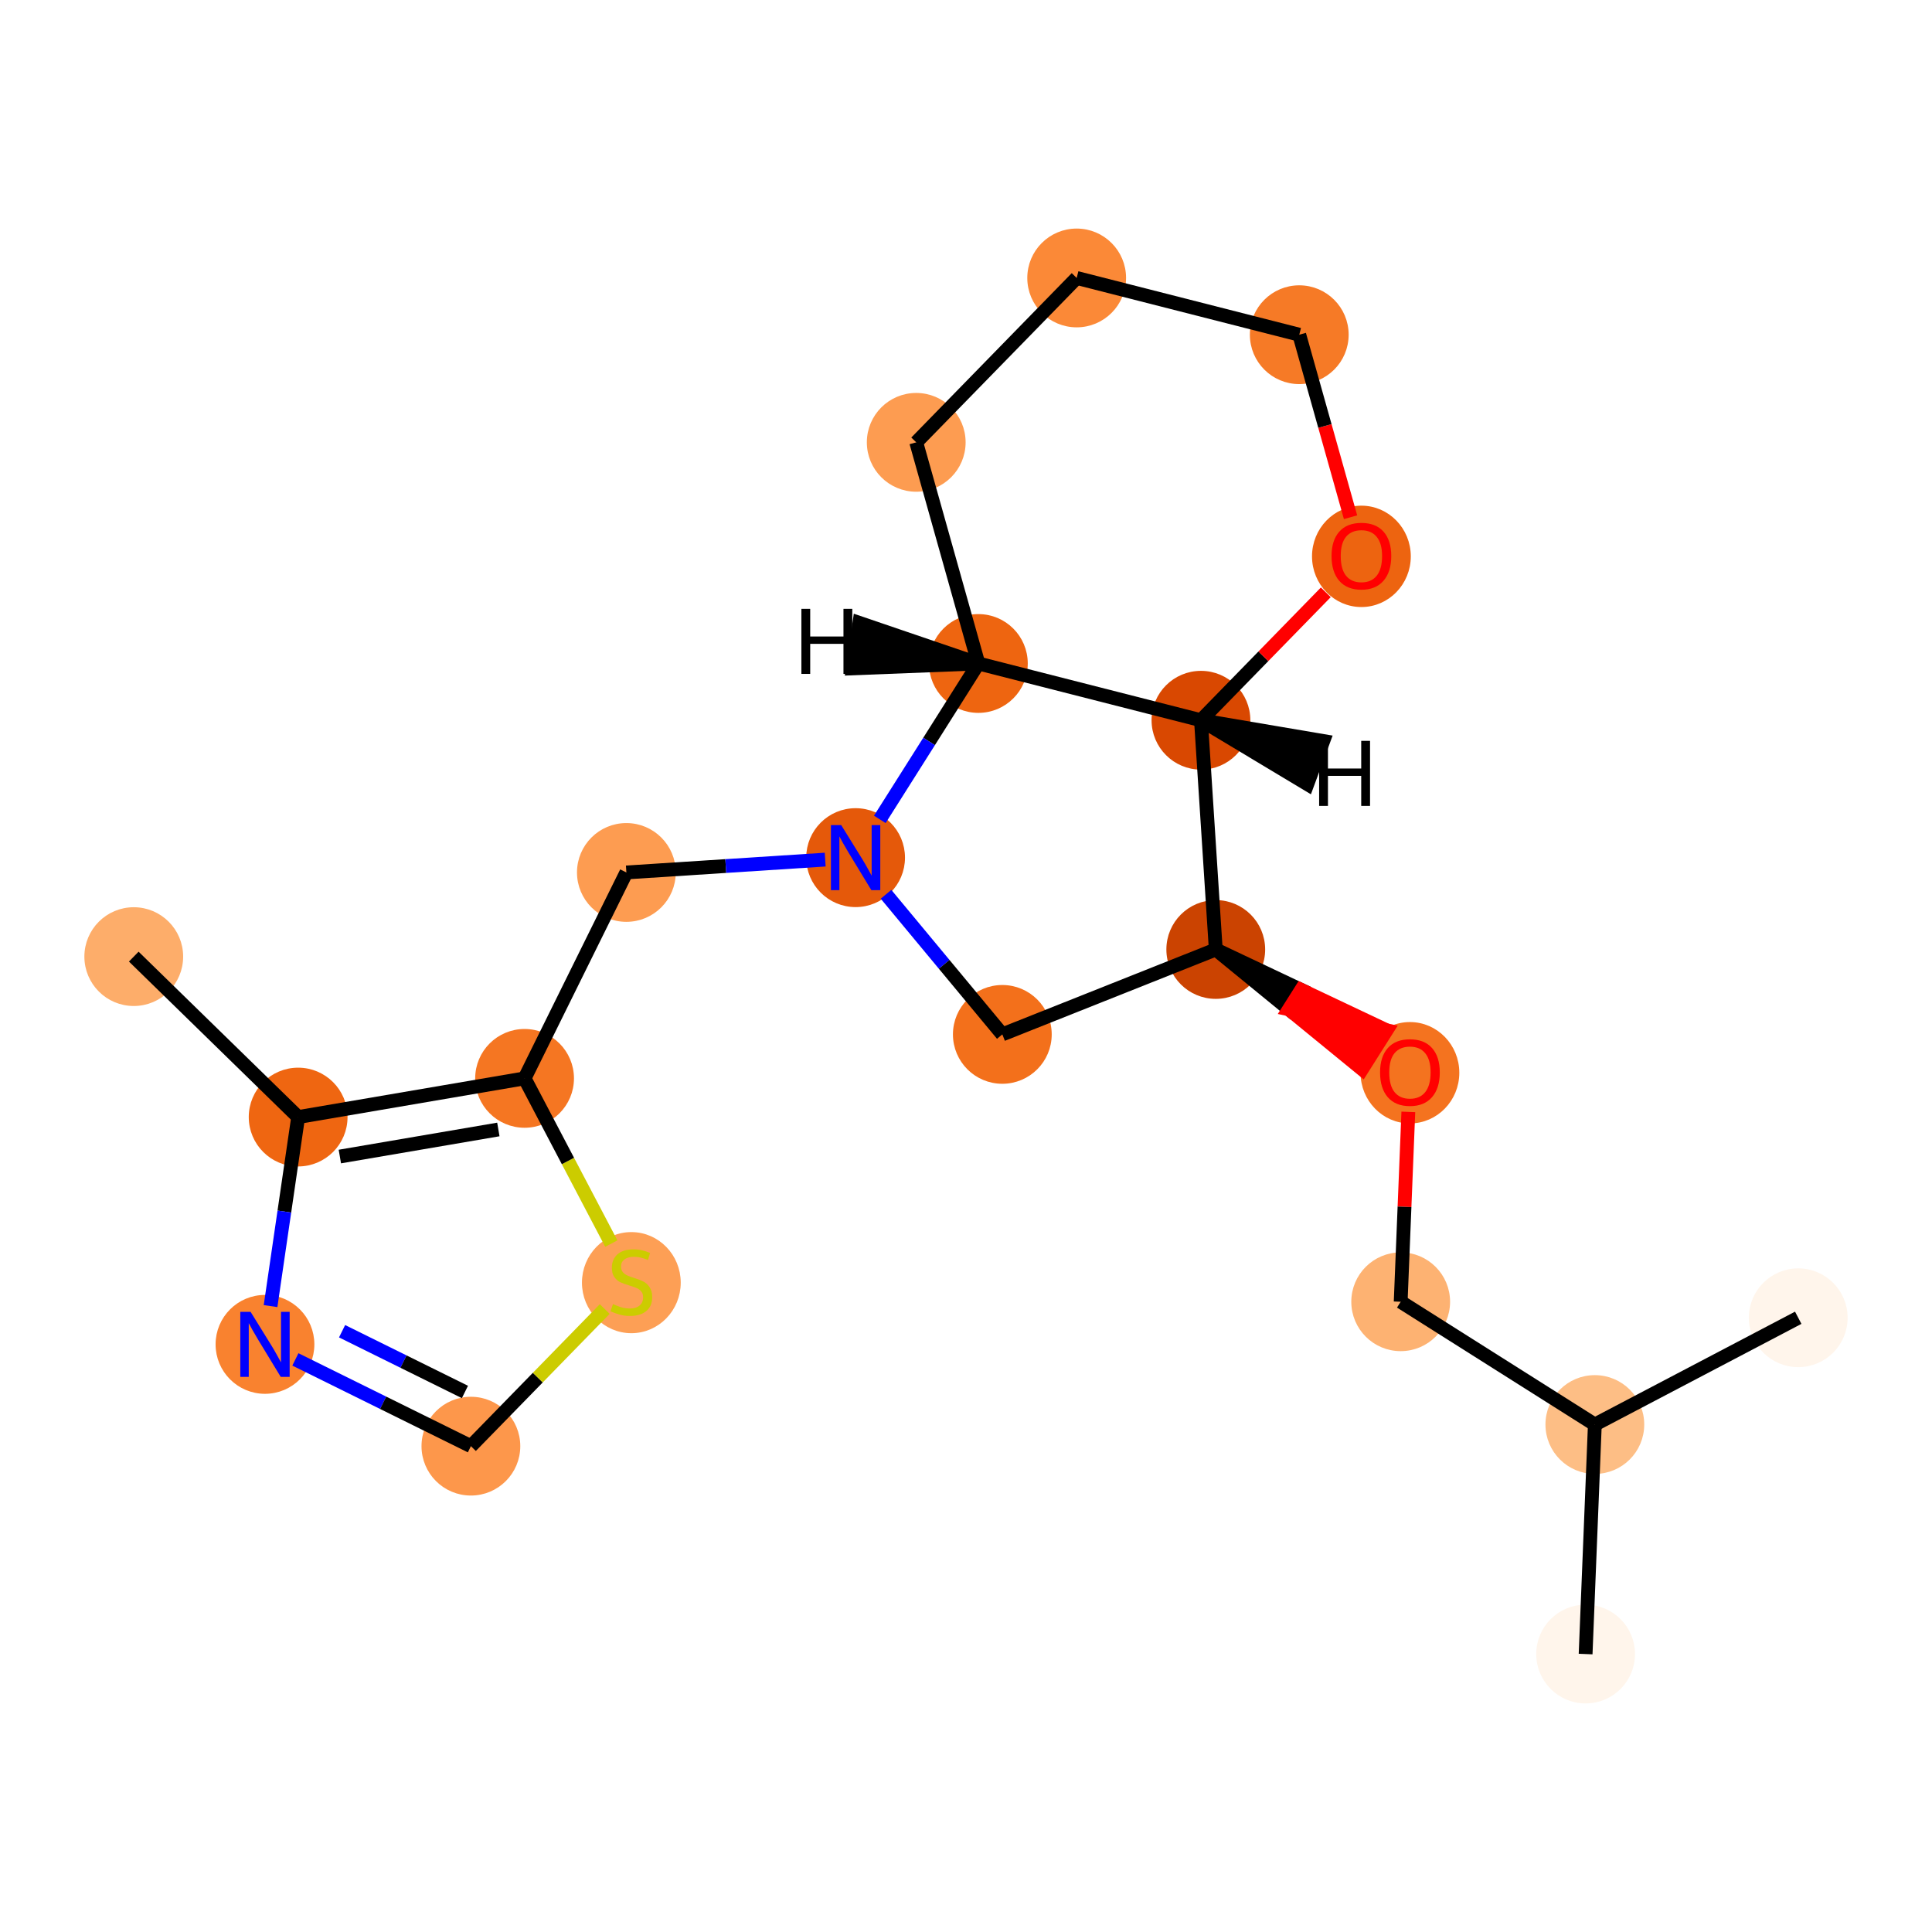 <?xml version='1.0' encoding='iso-8859-1'?>
<svg version='1.1' baseProfile='full'
              xmlns='http://www.w3.org/2000/svg'
                      xmlns:rdkit='http://www.rdkit.org/xml'
                      xmlns:xlink='http://www.w3.org/1999/xlink'
                  xml:space='preserve'
width='280px' height='280px' viewBox='0 0 280 280'>
<!-- END OF HEADER -->
<rect style='opacity:1.0;fill:#FFFFFF;stroke:none' width='280' height='280' x='0' y='0'> </rect>
<ellipse cx='19.386' cy='138.64' rx='6.658' ry='6.658'  style='fill:#FDAD6A;fill-rule:evenodd;stroke:#FDAD6A;stroke-width:1.0px;stroke-linecap:butt;stroke-linejoin:miter;stroke-opacity:1' />
<ellipse cx='43.21' cy='161.893' rx='6.658' ry='6.658'  style='fill:#EF6611;fill-rule:evenodd;stroke:#EF6611;stroke-width:1.0px;stroke-linecap:butt;stroke-linejoin:miter;stroke-opacity:1' />
<ellipse cx='38.402' cy='194.836' rx='6.658' ry='6.667'  style='fill:#F9822F;fill-rule:evenodd;stroke:#F9822F;stroke-width:1.0px;stroke-linecap:butt;stroke-linejoin:miter;stroke-opacity:1' />
<ellipse cx='68.246' cy='209.588' rx='6.658' ry='6.658'  style='fill:#FD974B;fill-rule:evenodd;stroke:#FD974B;stroke-width:1.0px;stroke-linecap:butt;stroke-linejoin:miter;stroke-opacity:1' />
<ellipse cx='91.499' cy='185.89' rx='6.658' ry='6.827'  style='fill:#FD9F55;fill-rule:evenodd;stroke:#FD9F55;stroke-width:1.0px;stroke-linecap:butt;stroke-linejoin:miter;stroke-opacity:1' />
<ellipse cx='76.026' cy='156.286' rx='6.658' ry='6.658'  style='fill:#F57622;fill-rule:evenodd;stroke:#F57622;stroke-width:1.0px;stroke-linecap:butt;stroke-linejoin:miter;stroke-opacity:1' />
<ellipse cx='90.779' cy='126.442' rx='6.658' ry='6.658'  style='fill:#FD9C51;fill-rule:evenodd;stroke:#FD9C51;stroke-width:1.0px;stroke-linecap:butt;stroke-linejoin:miter;stroke-opacity:1' />
<ellipse cx='124.001' cy='124.296' rx='6.658' ry='6.667'  style='fill:#E5590A;fill-rule:evenodd;stroke:#E5590A;stroke-width:1.0px;stroke-linecap:butt;stroke-linejoin:miter;stroke-opacity:1' />
<ellipse cx='145.265' cy='149.912' rx='6.658' ry='6.658'  style='fill:#F3701B;fill-rule:evenodd;stroke:#F3701B;stroke-width:1.0px;stroke-linecap:butt;stroke-linejoin:miter;stroke-opacity:1' />
<ellipse cx='176.198' cy='137.605' rx='6.658' ry='6.658'  style='fill:#CB4301;fill-rule:evenodd;stroke:#CB4301;stroke-width:1.0px;stroke-linecap:butt;stroke-linejoin:miter;stroke-opacity:1' />
<ellipse cx='204.337' cy='155.47' rx='6.658' ry='6.846'  style='fill:#F4731F;fill-rule:evenodd;stroke:#F4731F;stroke-width:1.0px;stroke-linecap:butt;stroke-linejoin:miter;stroke-opacity:1' />
<ellipse cx='202.998' cy='188.661' rx='6.658' ry='6.658'  style='fill:#FDB272;fill-rule:evenodd;stroke:#FDB272;stroke-width:1.0px;stroke-linecap:butt;stroke-linejoin:miter;stroke-opacity:1' />
<ellipse cx='231.137' cy='206.453' rx='6.658' ry='6.658'  style='fill:#FDBE85;fill-rule:evenodd;stroke:#FDBE85;stroke-width:1.0px;stroke-linecap:butt;stroke-linejoin:miter;stroke-opacity:1' />
<ellipse cx='229.799' cy='239.717' rx='6.658' ry='6.658'  style='fill:#FFF5EB;fill-rule:evenodd;stroke:#FFF5EB;stroke-width:1.0px;stroke-linecap:butt;stroke-linejoin:miter;stroke-opacity:1' />
<ellipse cx='260.614' cy='190.98' rx='6.658' ry='6.658'  style='fill:#FFF5EB;fill-rule:evenodd;stroke:#FFF5EB;stroke-width:1.0px;stroke-linecap:butt;stroke-linejoin:miter;stroke-opacity:1' />
<ellipse cx='174.052' cy='104.383' rx='6.658' ry='6.658'  style='fill:#D94801;fill-rule:evenodd;stroke:#D94801;stroke-width:1.0px;stroke-linecap:butt;stroke-linejoin:miter;stroke-opacity:1' />
<ellipse cx='197.305' cy='80.631' rx='6.658' ry='6.846'  style='fill:#ED6410;fill-rule:evenodd;stroke:#ED6410;stroke-width:1.0px;stroke-linecap:butt;stroke-linejoin:miter;stroke-opacity:1' />
<ellipse cx='188.299' cy='48.508' rx='6.658' ry='6.658'  style='fill:#F67A26;fill-rule:evenodd;stroke:#F67A26;stroke-width:1.0px;stroke-linecap:butt;stroke-linejoin:miter;stroke-opacity:1' />
<ellipse cx='156.04' cy='40.283' rx='6.658' ry='6.658'  style='fill:#FB8937;fill-rule:evenodd;stroke:#FB8937;stroke-width:1.0px;stroke-linecap:butt;stroke-linejoin:miter;stroke-opacity:1' />
<ellipse cx='132.787' cy='64.107' rx='6.658' ry='6.658'  style='fill:#FD9C51;fill-rule:evenodd;stroke:#FD9C51;stroke-width:1.0px;stroke-linecap:butt;stroke-linejoin:miter;stroke-opacity:1' />
<ellipse cx='141.793' cy='96.157' rx='6.658' ry='6.658'  style='fill:#EE6510;fill-rule:evenodd;stroke:#EE6510;stroke-width:1.0px;stroke-linecap:butt;stroke-linejoin:miter;stroke-opacity:1' />
<path class='bond-0 atom-0 atom-1' d='M 19.386,138.64 L 43.21,161.893' style='fill:none;fill-rule:evenodd;stroke:#000000;stroke-width:2.0px;stroke-linecap:butt;stroke-linejoin:miter;stroke-opacity:1' />
<path class='bond-1 atom-1 atom-2' d='M 43.21,161.893 L 41.211,175.591' style='fill:none;fill-rule:evenodd;stroke:#000000;stroke-width:2.0px;stroke-linecap:butt;stroke-linejoin:miter;stroke-opacity:1' />
<path class='bond-1 atom-1 atom-2' d='M 41.211,175.591 L 39.212,189.289' style='fill:none;fill-rule:evenodd;stroke:#0000FF;stroke-width:2.0px;stroke-linecap:butt;stroke-linejoin:miter;stroke-opacity:1' />
<path class='bond-20 atom-5 atom-1' d='M 76.026,156.286 L 43.21,161.893' style='fill:none;fill-rule:evenodd;stroke:#000000;stroke-width:2.0px;stroke-linecap:butt;stroke-linejoin:miter;stroke-opacity:1' />
<path class='bond-20 atom-5 atom-1' d='M 72.225,163.691 L 49.254,167.615' style='fill:none;fill-rule:evenodd;stroke:#000000;stroke-width:2.0px;stroke-linecap:butt;stroke-linejoin:miter;stroke-opacity:1' />
<path class='bond-2 atom-2 atom-3' d='M 42.81,197.015 L 55.528,203.302' style='fill:none;fill-rule:evenodd;stroke:#0000FF;stroke-width:2.0px;stroke-linecap:butt;stroke-linejoin:miter;stroke-opacity:1' />
<path class='bond-2 atom-2 atom-3' d='M 55.528,203.302 L 68.246,209.588' style='fill:none;fill-rule:evenodd;stroke:#000000;stroke-width:2.0px;stroke-linecap:butt;stroke-linejoin:miter;stroke-opacity:1' />
<path class='bond-2 atom-2 atom-3' d='M 49.576,192.932 L 58.479,197.333' style='fill:none;fill-rule:evenodd;stroke:#0000FF;stroke-width:2.0px;stroke-linecap:butt;stroke-linejoin:miter;stroke-opacity:1' />
<path class='bond-2 atom-2 atom-3' d='M 58.479,197.333 L 67.381,201.734' style='fill:none;fill-rule:evenodd;stroke:#000000;stroke-width:2.0px;stroke-linecap:butt;stroke-linejoin:miter;stroke-opacity:1' />
<path class='bond-3 atom-3 atom-4' d='M 68.246,209.588 L 77.945,199.651' style='fill:none;fill-rule:evenodd;stroke:#000000;stroke-width:2.0px;stroke-linecap:butt;stroke-linejoin:miter;stroke-opacity:1' />
<path class='bond-3 atom-3 atom-4' d='M 77.945,199.651 L 87.644,189.714' style='fill:none;fill-rule:evenodd;stroke:#CCCC00;stroke-width:2.0px;stroke-linecap:butt;stroke-linejoin:miter;stroke-opacity:1' />
<path class='bond-4 atom-4 atom-5' d='M 88.595,180.231 L 82.311,168.259' style='fill:none;fill-rule:evenodd;stroke:#CCCC00;stroke-width:2.0px;stroke-linecap:butt;stroke-linejoin:miter;stroke-opacity:1' />
<path class='bond-4 atom-4 atom-5' d='M 82.311,168.259 L 76.026,156.286' style='fill:none;fill-rule:evenodd;stroke:#000000;stroke-width:2.0px;stroke-linecap:butt;stroke-linejoin:miter;stroke-opacity:1' />
<path class='bond-5 atom-5 atom-6' d='M 76.026,156.286 L 90.779,126.442' style='fill:none;fill-rule:evenodd;stroke:#000000;stroke-width:2.0px;stroke-linecap:butt;stroke-linejoin:miter;stroke-opacity:1' />
<path class='bond-6 atom-6 atom-7' d='M 90.779,126.442 L 105.186,125.512' style='fill:none;fill-rule:evenodd;stroke:#000000;stroke-width:2.0px;stroke-linecap:butt;stroke-linejoin:miter;stroke-opacity:1' />
<path class='bond-6 atom-6 atom-7' d='M 105.186,125.512 L 119.594,124.581' style='fill:none;fill-rule:evenodd;stroke:#0000FF;stroke-width:2.0px;stroke-linecap:butt;stroke-linejoin:miter;stroke-opacity:1' />
<path class='bond-7 atom-7 atom-8' d='M 128.409,129.606 L 136.837,139.759' style='fill:none;fill-rule:evenodd;stroke:#0000FF;stroke-width:2.0px;stroke-linecap:butt;stroke-linejoin:miter;stroke-opacity:1' />
<path class='bond-7 atom-7 atom-8' d='M 136.837,139.759 L 145.265,149.912' style='fill:none;fill-rule:evenodd;stroke:#000000;stroke-width:2.0px;stroke-linecap:butt;stroke-linejoin:miter;stroke-opacity:1' />
<path class='bond-21 atom-20 atom-7' d='M 141.793,96.157 L 134.651,107.454' style='fill:none;fill-rule:evenodd;stroke:#000000;stroke-width:2.0px;stroke-linecap:butt;stroke-linejoin:miter;stroke-opacity:1' />
<path class='bond-21 atom-20 atom-7' d='M 134.651,107.454 L 127.508,118.75' style='fill:none;fill-rule:evenodd;stroke:#0000FF;stroke-width:2.0px;stroke-linecap:butt;stroke-linejoin:miter;stroke-opacity:1' />
<path class='bond-8 atom-8 atom-9' d='M 145.265,149.912 L 176.198,137.605' style='fill:none;fill-rule:evenodd;stroke:#000000;stroke-width:2.0px;stroke-linecap:butt;stroke-linejoin:miter;stroke-opacity:1' />
<path class='bond-9 atom-9 atom-10' d='M 176.198,137.605 L 186.798,146.277 L 188.577,143.463 Z' style='fill:#000000;fill-rule:evenodd;fill-opacity:1;stroke:#000000;stroke-width:2.0px;stroke-linecap:butt;stroke-linejoin:miter;stroke-opacity:1;' />
<path class='bond-9 atom-9 atom-10' d='M 186.798,146.277 L 200.956,149.32 L 197.398,154.948 Z' style='fill:#FF0000;fill-rule:evenodd;fill-opacity:1;stroke:#FF0000;stroke-width:2.0px;stroke-linecap:butt;stroke-linejoin:miter;stroke-opacity:1;' />
<path class='bond-9 atom-9 atom-10' d='M 186.798,146.277 L 188.577,143.463 L 200.956,149.32 Z' style='fill:#FF0000;fill-rule:evenodd;fill-opacity:1;stroke:#FF0000;stroke-width:2.0px;stroke-linecap:butt;stroke-linejoin:miter;stroke-opacity:1;' />
<path class='bond-14 atom-9 atom-15' d='M 176.198,137.605 L 174.052,104.383' style='fill:none;fill-rule:evenodd;stroke:#000000;stroke-width:2.0px;stroke-linecap:butt;stroke-linejoin:miter;stroke-opacity:1' />
<path class='bond-10 atom-10 atom-11' d='M 204.106,161.143 L 203.552,174.902' style='fill:none;fill-rule:evenodd;stroke:#FF0000;stroke-width:2.0px;stroke-linecap:butt;stroke-linejoin:miter;stroke-opacity:1' />
<path class='bond-10 atom-10 atom-11' d='M 203.552,174.902 L 202.998,188.661' style='fill:none;fill-rule:evenodd;stroke:#000000;stroke-width:2.0px;stroke-linecap:butt;stroke-linejoin:miter;stroke-opacity:1' />
<path class='bond-11 atom-11 atom-12' d='M 202.998,188.661 L 231.137,206.453' style='fill:none;fill-rule:evenodd;stroke:#000000;stroke-width:2.0px;stroke-linecap:butt;stroke-linejoin:miter;stroke-opacity:1' />
<path class='bond-12 atom-12 atom-13' d='M 231.137,206.453 L 229.799,239.717' style='fill:none;fill-rule:evenodd;stroke:#000000;stroke-width:2.0px;stroke-linecap:butt;stroke-linejoin:miter;stroke-opacity:1' />
<path class='bond-13 atom-12 atom-14' d='M 231.137,206.453 L 260.614,190.98' style='fill:none;fill-rule:evenodd;stroke:#000000;stroke-width:2.0px;stroke-linecap:butt;stroke-linejoin:miter;stroke-opacity:1' />
<path class='bond-15 atom-15 atom-16' d='M 174.052,104.383 L 183.099,95.114' style='fill:none;fill-rule:evenodd;stroke:#000000;stroke-width:2.0px;stroke-linecap:butt;stroke-linejoin:miter;stroke-opacity:1' />
<path class='bond-15 atom-15 atom-16' d='M 183.099,95.114 L 192.145,85.845' style='fill:none;fill-rule:evenodd;stroke:#FF0000;stroke-width:2.0px;stroke-linecap:butt;stroke-linejoin:miter;stroke-opacity:1' />
<path class='bond-22 atom-20 atom-15' d='M 141.793,96.157 L 174.052,104.383' style='fill:none;fill-rule:evenodd;stroke:#000000;stroke-width:2.0px;stroke-linecap:butt;stroke-linejoin:miter;stroke-opacity:1' />
<path class='bond-23 atom-15 atom-21' d='M 174.052,104.383 L 189.469,113.637 L 191.779,107.392 Z' style='fill:#000000;fill-rule:evenodd;fill-opacity:1;stroke:#000000;stroke-width:2.0px;stroke-linecap:butt;stroke-linejoin:miter;stroke-opacity:1;' />
<path class='bond-16 atom-16 atom-17' d='M 195.732,74.959 L 192.015,61.733' style='fill:none;fill-rule:evenodd;stroke:#FF0000;stroke-width:2.0px;stroke-linecap:butt;stroke-linejoin:miter;stroke-opacity:1' />
<path class='bond-16 atom-16 atom-17' d='M 192.015,61.733 L 188.299,48.508' style='fill:none;fill-rule:evenodd;stroke:#000000;stroke-width:2.0px;stroke-linecap:butt;stroke-linejoin:miter;stroke-opacity:1' />
<path class='bond-17 atom-17 atom-18' d='M 188.299,48.508 L 156.04,40.283' style='fill:none;fill-rule:evenodd;stroke:#000000;stroke-width:2.0px;stroke-linecap:butt;stroke-linejoin:miter;stroke-opacity:1' />
<path class='bond-18 atom-18 atom-19' d='M 156.04,40.283 L 132.787,64.107' style='fill:none;fill-rule:evenodd;stroke:#000000;stroke-width:2.0px;stroke-linecap:butt;stroke-linejoin:miter;stroke-opacity:1' />
<path class='bond-19 atom-19 atom-20' d='M 132.787,64.107 L 141.793,96.157' style='fill:none;fill-rule:evenodd;stroke:#000000;stroke-width:2.0px;stroke-linecap:butt;stroke-linejoin:miter;stroke-opacity:1' />
<path class='bond-24 atom-20 atom-22' d='M 141.793,96.157 L 124.556,90.277 L 123.594,96.866 Z' style='fill:#000000;fill-rule:evenodd;fill-opacity:1;stroke:#000000;stroke-width:2.0px;stroke-linecap:butt;stroke-linejoin:miter;stroke-opacity:1;' />
<path  class='atom-2' d='M 36.318 190.122
L 39.407 195.115
Q 39.714 195.608, 40.206 196.5
Q 40.699 197.393, 40.726 197.446
L 40.726 190.122
L 41.978 190.122
L 41.978 199.55
L 40.686 199.55
L 37.37 194.09
Q 36.984 193.451, 36.571 192.718
Q 36.172 191.986, 36.052 191.76
L 36.052 199.55
L 34.827 199.55
L 34.827 190.122
L 36.318 190.122
' fill='#0000FF'/>
<path  class='atom-4' d='M 88.836 189
Q 88.943 189.04, 89.382 189.226
Q 89.822 189.412, 90.301 189.532
Q 90.794 189.639, 91.273 189.639
Q 92.165 189.639, 92.685 189.213
Q 93.204 188.773, 93.204 188.014
Q 93.204 187.495, 92.938 187.175
Q 92.685 186.856, 92.285 186.683
Q 91.886 186.509, 91.22 186.31
Q 90.381 186.057, 89.875 185.817
Q 89.382 185.577, 89.023 185.071
Q 88.676 184.565, 88.676 183.713
Q 88.676 182.528, 89.475 181.795
Q 90.288 181.063, 91.886 181.063
Q 92.978 181.063, 94.216 181.582
L 93.91 182.608
Q 92.778 182.142, 91.926 182.142
Q 91.007 182.142, 90.501 182.528
Q 89.995 182.901, 90.008 183.553
Q 90.008 184.059, 90.261 184.365
Q 90.527 184.672, 90.9 184.845
Q 91.286 185.018, 91.926 185.218
Q 92.778 185.484, 93.284 185.75
Q 93.79 186.017, 94.15 186.563
Q 94.522 187.095, 94.522 188.014
Q 94.522 189.319, 93.643 190.025
Q 92.778 190.718, 91.326 190.718
Q 90.487 190.718, 89.848 190.531
Q 89.222 190.358, 88.477 190.052
L 88.836 189
' fill='#CCCC00'/>
<path  class='atom-7' d='M 121.917 119.582
L 125.007 124.576
Q 125.313 125.069, 125.806 125.961
Q 126.299 126.853, 126.325 126.906
L 126.325 119.582
L 127.577 119.582
L 127.577 129.01
L 126.285 129.01
L 122.969 123.551
Q 122.583 122.911, 122.17 122.179
Q 121.771 121.446, 121.651 121.22
L 121.651 129.01
L 120.426 129.01
L 120.426 119.582
L 121.917 119.582
' fill='#0000FF'/>
<path  class='atom-10' d='M 200.009 155.423
Q 200.009 153.16, 201.128 151.894
Q 202.246 150.629, 204.337 150.629
Q 206.428 150.629, 207.546 151.894
Q 208.665 153.16, 208.665 155.423
Q 208.665 157.714, 207.533 159.019
Q 206.401 160.311, 204.337 160.311
Q 202.26 160.311, 201.128 159.019
Q 200.009 157.727, 200.009 155.423
M 204.337 159.245
Q 205.775 159.245, 206.548 158.286
Q 207.333 157.314, 207.333 155.423
Q 207.333 153.572, 206.548 152.64
Q 205.775 151.695, 204.337 151.695
Q 202.899 151.695, 202.113 152.627
Q 201.341 153.559, 201.341 155.423
Q 201.341 157.328, 202.113 158.286
Q 202.899 159.245, 204.337 159.245
' fill='#FF0000'/>
<path  class='atom-16' d='M 192.977 80.585
Q 192.977 78.321, 194.096 77.056
Q 195.215 75.791, 197.305 75.791
Q 199.396 75.791, 200.515 77.056
Q 201.633 78.321, 201.633 80.585
Q 201.633 82.875, 200.501 84.18
Q 199.369 85.472, 197.305 85.472
Q 195.228 85.472, 194.096 84.18
Q 192.977 82.888, 192.977 80.585
M 197.305 84.407
Q 198.744 84.407, 199.516 83.448
Q 200.302 82.476, 200.302 80.585
Q 200.302 78.734, 199.516 77.802
Q 198.744 76.856, 197.305 76.856
Q 195.867 76.856, 195.082 77.788
Q 194.309 78.72, 194.309 80.585
Q 194.309 82.489, 195.082 83.448
Q 195.867 84.407, 197.305 84.407
' fill='#FF0000'/>
<path  class='atom-21' d='M 191.179 107.37
L 192.457 107.37
L 192.457 111.379
L 197.278 111.379
L 197.278 107.37
L 198.556 107.37
L 198.556 116.799
L 197.278 116.799
L 197.278 112.444
L 192.457 112.444
L 192.457 116.799
L 191.179 116.799
L 191.179 107.37
' fill='#000000'/>
<path  class='atom-22' d='M 116.143 88.238
L 117.421 88.238
L 117.421 92.246
L 122.242 92.246
L 122.242 88.238
L 123.52 88.238
L 123.52 97.666
L 122.242 97.666
L 122.242 93.311
L 117.421 93.311
L 117.421 97.666
L 116.143 97.666
L 116.143 88.238
' fill='#000000'/>
</svg>
